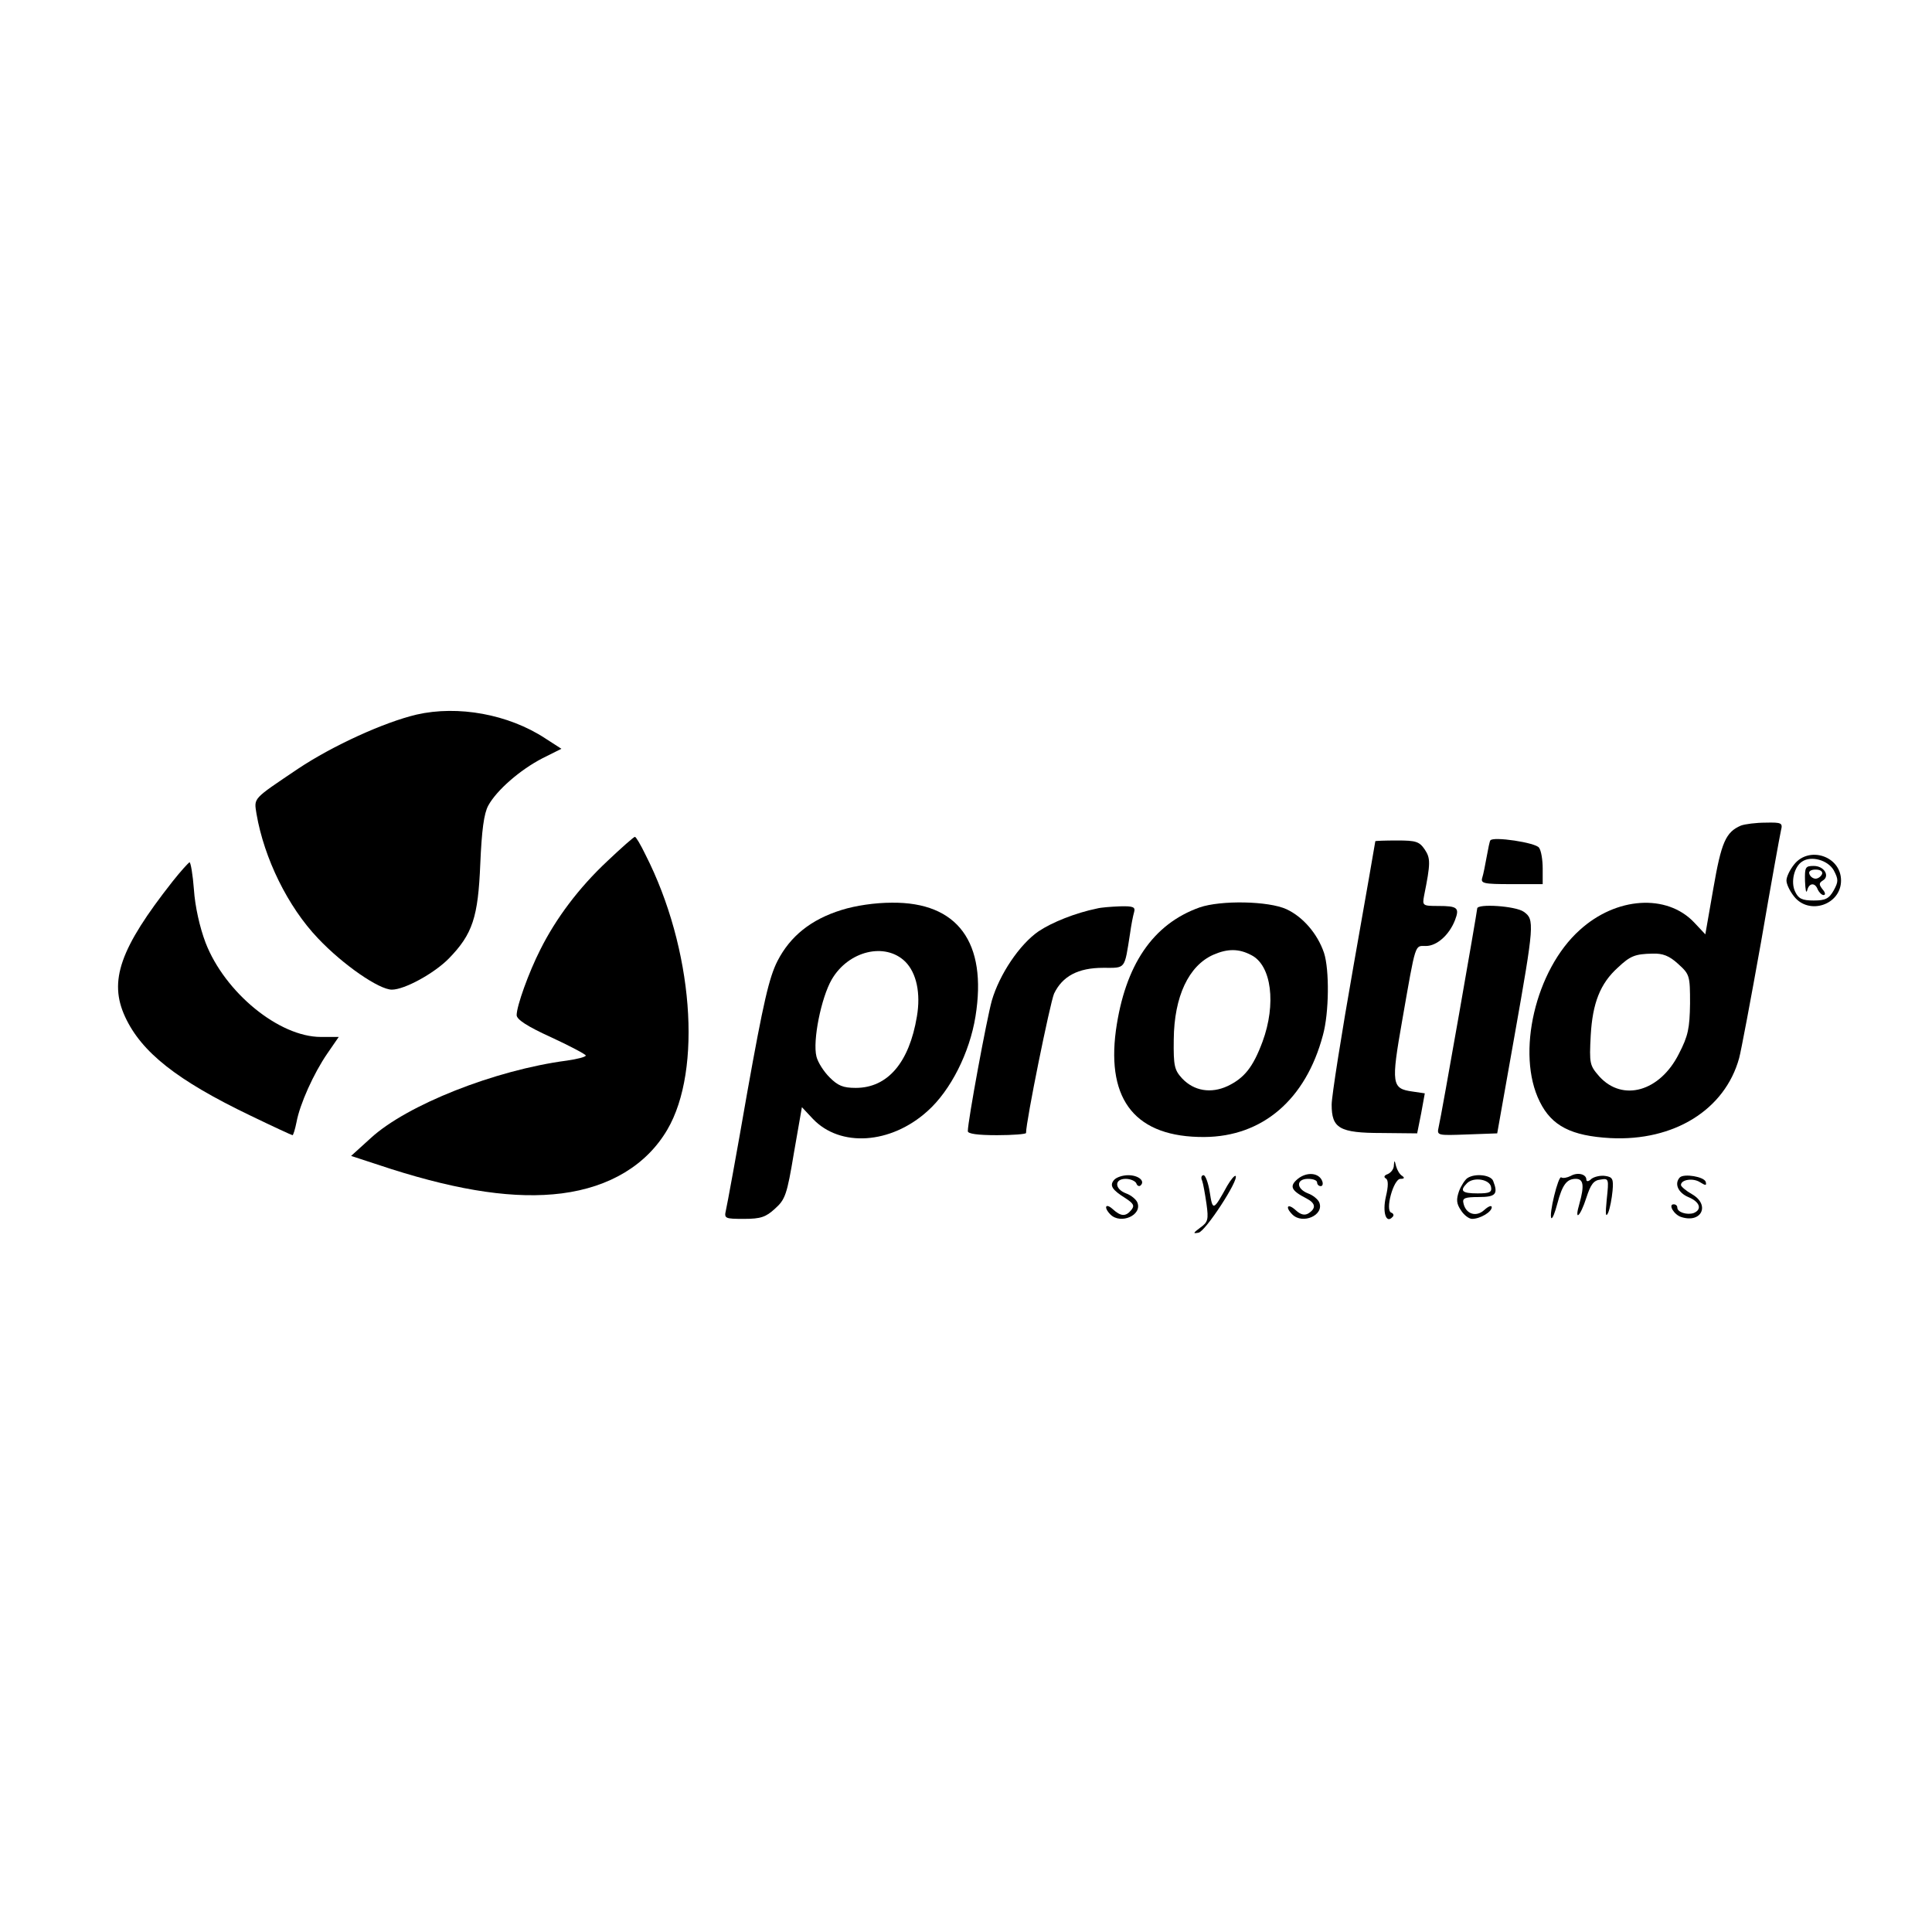 <?xml version="1.0" standalone="no"?>
<!DOCTYPE svg PUBLIC "-//W3C//DTD SVG 20010904//EN"
 "http://www.w3.org/TR/2001/REC-SVG-20010904/DTD/svg10.dtd">
<svg version="1.0" xmlns="http://www.w3.org/2000/svg"
 width="531pt" height="531pt" viewBox="0 0 531 531"
 preserveAspectRatio="xMidYMid meet">

<g transform="translate(0,531) scale(0.1,-0.1)"
fill="#000000" stroke="none">
<path d="M1145 3346 c-89 -21 -230 -85 -326 -149 -126 -85 -121 -79 -114 -124
21 -122 86 -255 169 -342 69 -73 168 -141 203 -141 35 0 117 45 157 86 65 67
80 113 86 259 4 93 10 139 22 161 23 42 87 98 149 130 l52 26 -45 29 c-101 66
-239 91 -353 65z"/>
<path d="M4785 3041 c-42 -18 -54 -46 -76 -173 l-22 -126 -31 33 c-75 79 -214
70 -314 -21 -122 -109 -176 -340 -110 -472 33 -67 87 -94 194 -100 175 -9 315
78 354 220 5 18 32 161 60 318 27 157 52 295 55 308 5 20 2 22 -42 21 -27 0
-57 -4 -68 -8z m-173 -380 c32 -29 33 -32 33 -109 -1 -68 -5 -89 -31 -139 -52
-103 -154 -132 -218 -62 -27 31 -28 35 -24 113 5 89 26 143 75 187 34 32 47
37 95 38 28 1 46 -6 70 -28z"/>
<path d="M1669 2943 c-78 -73 -141 -157 -184 -243 -32 -63 -65 -155 -65 -180
0 -12 29 -31 95 -61 52 -24 95 -47 95 -50 0 -4 -24 -10 -52 -14 -198 -26 -440
-122 -539 -213 l-54 -49 110 -36 c192 -61 343 -83 469 -67 132 17 233 78 290
175 97 165 71 499 -60 756 -13 27 -26 49 -29 49 -3 0 -37 -30 -76 -67z"/>
<path d="M4096 3000 c-2 -3 -6 -23 -10 -45 -4 -22 -9 -48 -12 -57 -5 -16 3
-18 80 -18 l86 0 0 43 c0 23 -4 49 -10 57 -8 14 -128 32 -134 20z"/>
<path d="M3780 2998 c0 -2 -27 -156 -60 -343 -33 -187 -60 -358 -60 -381 0
-65 21 -78 138 -78 l97 -1 11 55 10 55 -34 5 c-57 8 -59 20 -28 196 38 217 34
204 65 204 30 0 64 30 80 71 13 34 7 39 -46 39 -43 0 -44 1 -39 28 18 89 18
103 2 127 -15 22 -24 25 -76 25 -33 0 -60 -1 -60 -2z"/>
<path d="M4931 2934 c-12 -15 -21 -34 -21 -44 0 -10 9 -29 21 -44 41 -52 129
-23 129 44 0 67 -88 96 -129 44z m109 -16 c13 -25 13 -31 0 -55 -13 -23 -23
-28 -55 -28 -32 0 -42 5 -51 24 -13 26 -3 69 19 83 25 17 71 4 87 -24z"/>
<path d="M4961 2888 c1 -24 3 -35 6 -25 5 21 22 22 29 2 4 -8 11 -15 16 -15 6
0 5 7 -3 16 -10 13 -10 17 1 24 20 12 4 40 -25 40 -23 0 -25 -3 -24 -42z m47
20 c-3 -7 -11 -13 -18 -13 -7 0 -15 6 -17 13 -3 7 4 12 17 12 13 0 20 -5 18
-12z"/>
<path d="M474 2887 c-144 -183 -176 -273 -130 -372 45 -97 142 -174 344 -271
62 -30 114 -54 116 -54 2 0 7 16 11 36 9 49 47 134 85 189 l31 45 -49 0 c-115
0 -264 122 -317 259 -16 42 -29 100 -32 146 -3 41 -9 75 -12 75 -3 -1 -24 -24
-47 -53z"/>
<path d="M2313 2809 c-84 -26 -141 -72 -176 -140 -23 -45 -39 -114 -83 -360
-29 -167 -56 -314 -59 -326 -5 -22 -2 -23 50 -23 46 0 60 5 85 28 28 25 33 38
52 153 l22 126 30 -32 c75 -79 214 -70 315 21 64 57 116 161 132 260 33 204
-49 315 -230 313 -46 0 -100 -8 -138 -20z m175 -142 c31 -31 43 -87 32 -151
-21 -126 -80 -196 -168 -196 -35 0 -49 6 -72 29 -16 16 -32 41 -36 57 -11 43
13 162 42 212 46 79 147 103 202 49z"/>
<path d="M3297 2816 c-129 -46 -205 -159 -230 -338 -26 -194 56 -294 243 -293
160 1 279 103 326 280 17 61 18 180 3 226 -18 53 -58 99 -103 120 -50 23 -181
25 -239 5z m142 -131 c56 -28 69 -135 31 -238 -26 -70 -50 -100 -96 -122 -45
-21 -92 -14 -125 21 -21 23 -24 34 -23 107 1 118 41 203 109 233 39 17 70 17
104 -1z"/>
<path d="M3015 2813 c-59 -12 -124 -38 -161 -63 -52 -36 -107 -118 -128 -190
-14 -50 -66 -331 -66 -359 0 -7 26 -11 80 -11 44 0 80 3 80 6 0 33 66 357 77
383 23 48 66 71 135 71 63 0 58 -6 74 95 3 22 8 48 11 58 4 14 -2 17 -39 16
-24 -1 -52 -3 -63 -6z"/>
<path d="M4060 2813 c0 -8 -98 -568 -106 -601 -5 -23 -4 -23 78 -20 l83 3 47
265 c55 310 56 323 26 344 -22 16 -128 23 -128 9z"/>
<path d="M3831 2107 c0 -10 -8 -20 -17 -24 -9 -3 -12 -8 -5 -12 7 -4 7 -21 0
-50 -10 -44 1 -75 18 -56 5 4 3 10 -3 12 -18 6 6 93 25 93 11 0 12 3 5 8 -7 4
-14 16 -17 27 -4 17 -5 17 -6 2z"/>
<path d="M3567 2070 c-24 -20 -19 -32 24 -54 25 -13 27 -27 5 -41 -10 -6 -21
-4 -35 9 -22 20 -30 9 -9 -12 28 -28 88 -2 74 33 -3 8 -17 20 -31 25 -33 13
-33 40 0 40 14 0 25 -4 25 -10 0 -5 4 -10 10 -10 5 0 7 6 4 14 -9 23 -42 26
-67 6z"/>
<path d="M4317 2078 c-10 -5 -21 -7 -26 -4 -8 6 -35 -104 -27 -112 3 -2 10 16
16 39 14 53 26 69 51 69 21 0 24 -18 10 -68 -15 -51 2 -37 19 16 12 37 20 48
39 50 23 4 23 2 17 -55 -4 -40 -3 -51 4 -36 5 12 10 39 12 60 3 33 0 38 -20
41 -13 2 -30 -2 -38 -8 -8 -8 -14 -8 -14 -2 0 15 -24 21 -43 10z"/>
<path d="M3062 2067 c-13 -15 -6 -27 31 -50 23 -15 26 -21 16 -33 -15 -18 -28
-18 -51 3 -20 18 -25 4 -6 -15 28 -28 88 -2 74 33 -3 8 -17 20 -31 25 -32 12
-33 40 -1 40 13 0 26 -6 29 -12 2 -7 8 -10 12 -6 13 12 -6 28 -34 28 -16 0
-33 -6 -39 -13z"/>
<path d="M3304 2065 c3 -8 8 -37 12 -64 6 -43 4 -50 -17 -65 -20 -15 -21 -17
-5 -14 19 3 112 146 102 156 -3 2 -13 -10 -23 -27 -38 -69 -40 -70 -48 -18 -4
26 -12 47 -17 47 -6 0 -8 -7 -4 -15z"/>
<path d="M4033 2072 c-6 -4 -17 -20 -23 -36 -8 -23 -7 -34 5 -52 8 -13 22 -24
31 -24 22 0 54 19 54 32 0 6 -9 3 -21 -8 -22 -20 -51 -11 -57 20 -3 13 5 16
42 16 47 0 54 8 40 44 -6 17 -50 22 -71 8z m65 -24 c3 -15 -4 -18 -37 -18 -43
0 -50 7 -29 28 18 18 62 11 66 -10z"/>
<path d="M4617 2074 c-16 -17 -5 -42 23 -54 32 -13 39 -34 15 -44 -18 -6 -45
2 -45 15 0 5 -4 9 -10 9 -16 0 1 -29 21 -35 56 -18 80 34 29 63 -16 9 -30 21
-30 25 0 15 33 20 52 8 16 -10 19 -10 16 1 -5 14 -59 23 -71 12z"/>
</g>
</svg>
